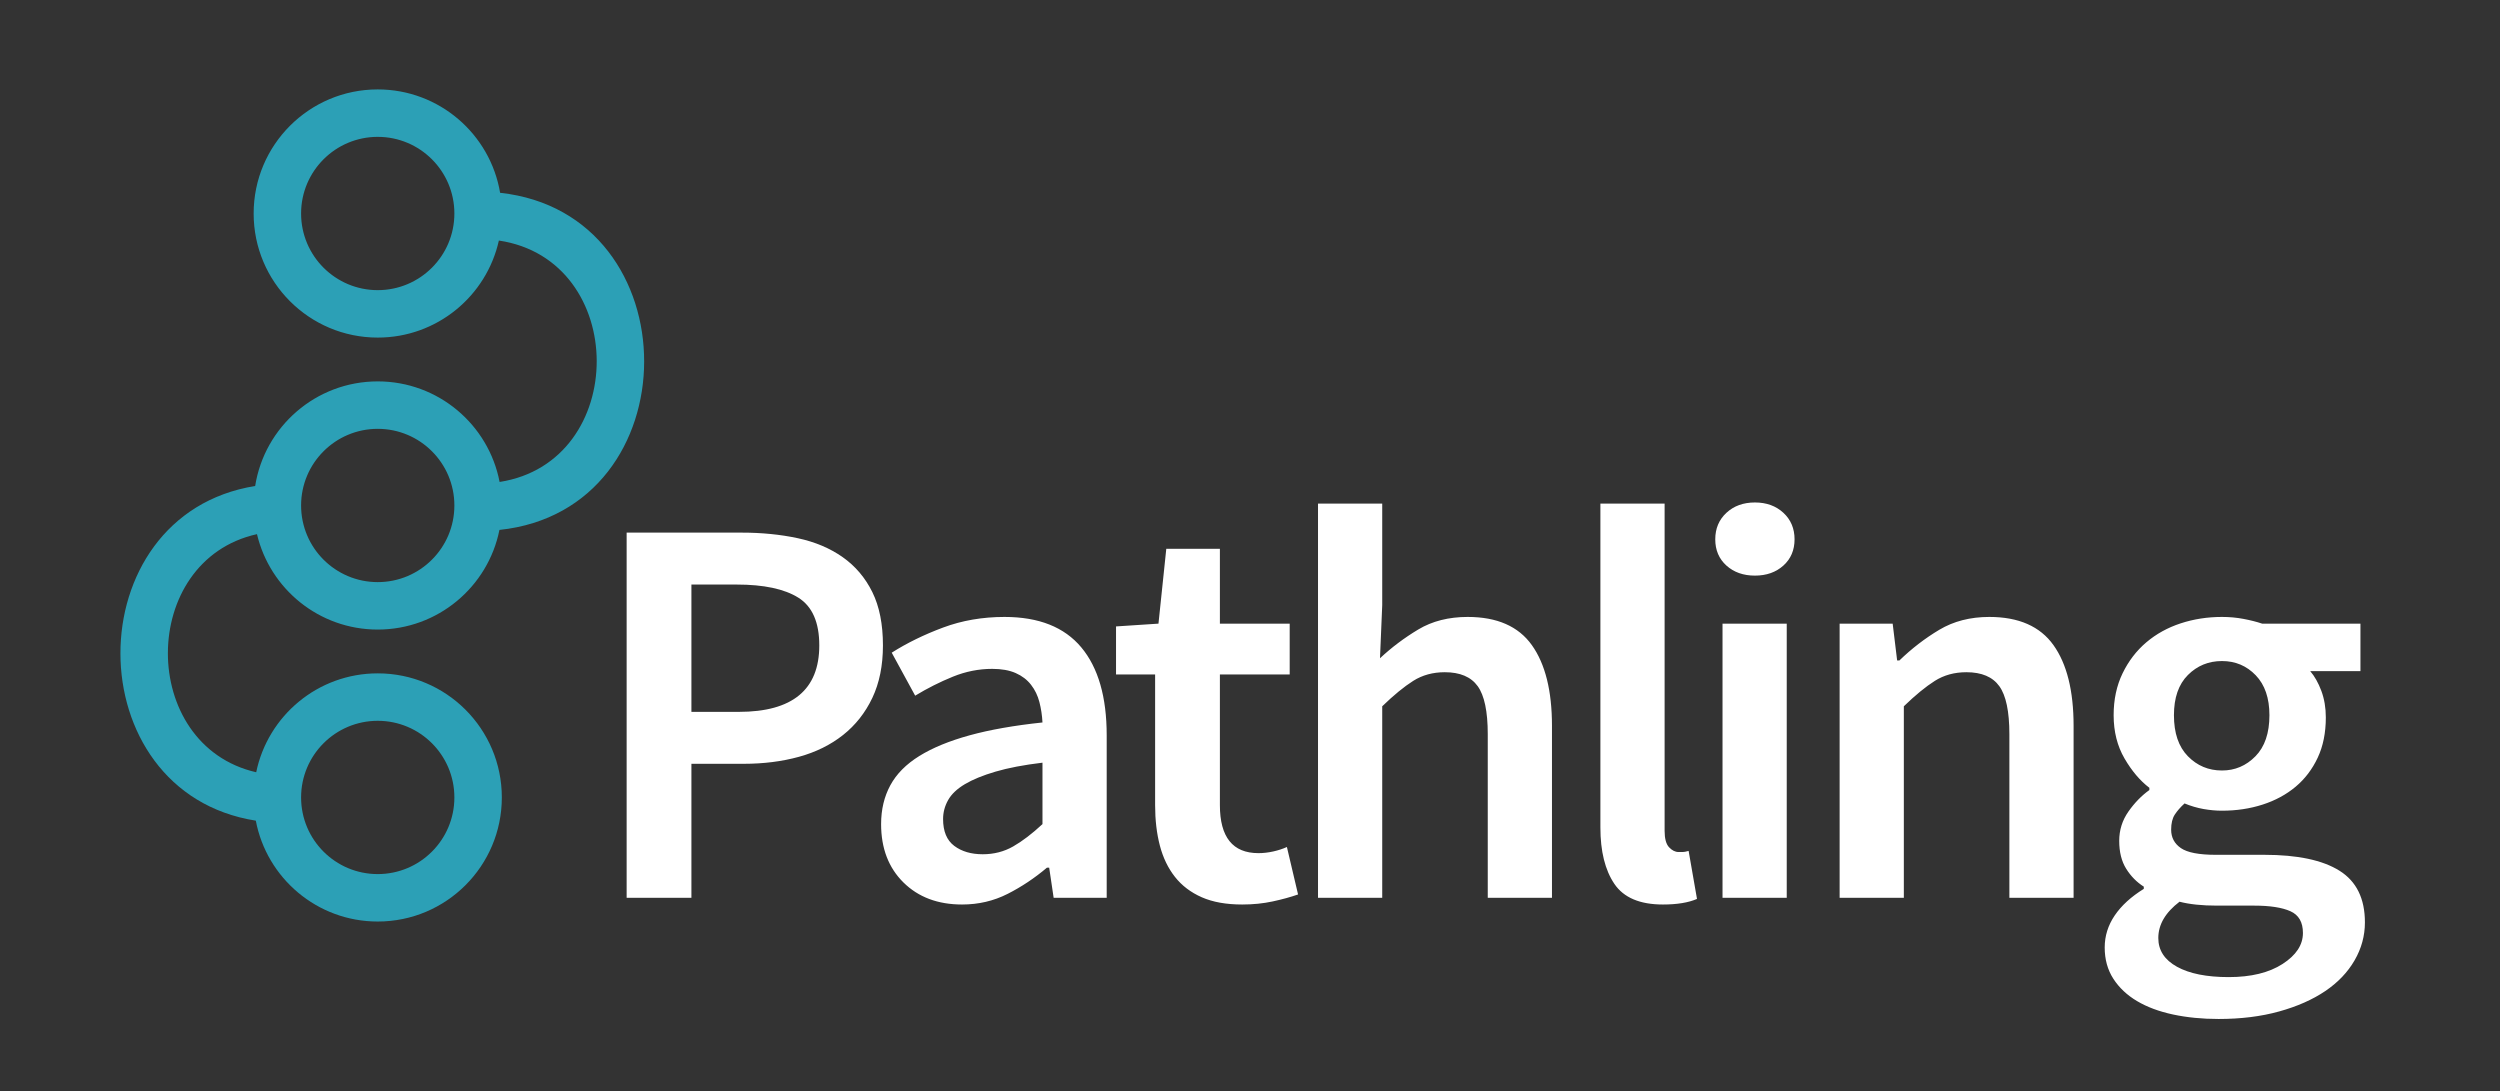 <?xml version="1.0" encoding="UTF-8"?>
<svg height="299px" version="1.1" viewBox="0 0 685 299" width="685px"
    xmlns="http://www.w3.org/2000/svg">
  <rect x="0" y="0" width="685" height="299" fill="#333333" stroke="none"/>
  <g fill="none" fill-rule="evenodd" id="logo-colour-dark" stroke="none" stroke-width="1">
    <path
        d="M103.5,24.5 C120.345,24.5 134.328,36.75 137.029,52.827 C189.718,58.569 189.656,139.63 136.844,145.199 C133.732,160.766 119.987,172.5 103.5,172.5 C87.427,172.5 73.959,161.347 70.413,146.358 C37.933,153.565 37.863,204.201 70.2,211.599 C73.391,196.129 87.087,184.5 103.5,184.5 C122.278,184.5 137.5,199.722 137.5,218.5 C137.5,237.278 122.278,252.5 103.5,252.5 C86.896,252.5 73.072,240.598 70.094,224.861 C20.695,217.115 20.636,141.075 69.916,133.164 C72.476,116.922 86.537,104.5 103.5,104.5 C120.074,104.5 133.879,116.36 136.89,132.056 C172.436,126.553 172.369,71.228 136.691,65.91 C133.306,81.127 119.731,92.5 103.5,92.5 C84.722,92.5 69.5,77.278 69.5,58.5 C69.5,39.722 84.722,24.5 103.5,24.5 Z M103.5,197.5 C91.902,197.5 82.5,206.902 82.5,218.5 C82.5,230.098 91.902,239.5 103.5,239.5 C115.098,239.5 124.5,230.098 124.5,218.5 C124.5,206.902 115.098,197.5 103.5,197.5 Z M103.5,117.5 C91.902,117.5 82.5,126.902 82.5,138.5 C82.5,150.098 91.902,159.5 103.5,159.5 C115.098,159.5 124.5,150.098 124.5,138.5 C124.5,126.902 115.098,117.5 103.5,117.5 Z M103.5,37.5 C91.902,37.5 82.5,46.902 82.5,58.5 C82.5,70.098 91.902,79.5 103.5,79.5 C115.098,79.5 124.5,70.098 124.5,58.5 C124.5,46.902 115.098,37.5 103.5,37.5 Z"
        fill="#2CA0B6" fill-rule="nonzero" id="Combined-Shape"></path>
    <path
        d="M171.699,246 L171.699,145.938 L203.217,145.938 C208.725,145.938 213.85,146.448 218.594,147.468 C223.337,148.488 227.442,150.222 230.91,152.67 C234.378,155.118 237.081,158.305 239.019,162.232 C240.957,166.16 241.926,171.03 241.926,176.844 C241.926,182.352 240.957,187.146 239.019,191.226 C237.081,195.306 234.404,198.697 230.987,201.4 C227.569,204.104 223.541,206.092 218.899,207.368 C214.258,208.643 209.235,209.28 203.829,209.28 L189.447,209.28 L189.447,246 L171.699,246 Z M189.447,195.051 L202.452,195.051 C217.14,195.051 224.484,188.982 224.484,176.844 C224.484,170.52 222.572,166.16 218.746,163.762 C214.921,161.365 209.286,160.167 201.84,160.167 L189.447,160.167 L189.447,195.051 Z M263.608,247.836 C256.978,247.836 251.623,245.822 247.543,241.792 C243.463,237.763 241.423,232.434 241.423,225.804 C241.423,221.826 242.264,218.282 243.947,215.171 C245.631,212.059 248.282,209.382 251.904,207.138 C255.525,204.894 260.114,203.007 265.673,201.477 C271.233,199.947 277.888,198.774 285.64,197.958 C285.538,196.02 285.258,194.159 284.798,192.374 C284.339,190.588 283.575,189.008 282.503,187.631 C281.432,186.253 280.03,185.183 278.296,184.417 C276.562,183.652 274.42,183.27 271.87,183.27 C268.198,183.27 264.603,183.984 261.084,185.412 C257.564,186.84 254.122,188.574 250.756,190.614 L244.33,178.833 C248.512,176.181 253.204,173.886 258.406,171.948 C263.608,170.01 269.218,169.041 275.236,169.041 C284.62,169.041 291.632,171.82 296.274,177.38 C300.915,182.939 303.235,190.971 303.235,201.477 L303.235,246 L288.7,246 L287.476,237.738 L286.864,237.738 C283.498,240.594 279.903,242.991 276.077,244.929 C272.252,246.867 268.096,247.836 263.608,247.836 Z M269.269,234.066 C272.329,234.066 275.108,233.352 277.608,231.924 C280.107,230.496 282.784,228.456 285.64,225.804 L285.64,208.974 C280.54,209.586 276.256,210.402 272.788,211.422 C269.32,212.442 266.515,213.589 264.373,214.864 C262.231,216.14 260.701,217.593 259.783,219.225 C258.865,220.857 258.406,222.591 258.406,224.427 C258.406,227.793 259.426,230.241 261.466,231.771 C263.506,233.301 266.107,234.066 269.269,234.066 Z M340.37,247.836 C335.984,247.836 332.287,247.173 329.277,245.847 C326.268,244.521 323.821,242.66 321.933,240.262 C320.046,237.865 318.67,235.01 317.803,231.695 C316.935,228.379 316.502,224.682 316.502,220.602 L316.502,184.8 L305.792,184.8 L305.792,171.642 L317.42,170.877 L319.562,150.375 L334.25,150.375 L334.25,170.877 L353.375,170.877 L353.375,184.8 L334.25,184.8 L334.25,220.602 C334.25,229.374 337.769,233.76 344.807,233.76 C346.133,233.76 347.484,233.607 348.861,233.301 C350.239,232.995 351.488,232.587 352.61,232.077 L355.67,245.082 C353.63,245.796 351.31,246.433 348.709,246.994 C346.107,247.556 343.328,247.836 340.37,247.836 Z M361.134,246 L361.134,137.982 L378.729,137.982 L378.729,165.828 L378.117,180.363 C381.279,177.405 384.772,174.779 388.598,172.483 C392.423,170.188 396.936,169.041 402.138,169.041 C410.196,169.041 416.061,171.616 419.733,176.768 C423.405,181.919 425.241,189.288 425.241,198.876 L425.241,246 L407.646,246 L407.646,201.171 C407.646,194.949 406.728,190.563 404.892,188.013 C403.056,185.463 400.047,184.188 395.865,184.188 C392.601,184.188 389.72,184.978 387.221,186.56 C384.721,188.141 381.891,190.461 378.729,193.521 L378.729,246 L361.134,246 Z M455.644,247.836 C449.32,247.836 444.883,245.949 442.333,242.175 C439.783,238.401 438.508,233.25 438.508,226.722 L438.508,137.982 L456.103,137.982 L456.103,227.64 C456.103,229.782 456.511,231.286 457.327,232.154 C458.143,233.021 459.01,233.454 459.928,233.454 L461.075,233.454 C461.433,233.454 461.968,233.352 462.682,233.148 L464.977,246.306 C462.631,247.326 459.52,247.836 455.644,247.836 Z M471.971,246 L471.971,170.877 L489.566,170.877 L489.566,246 L471.971,246 Z M480.845,157.719 C477.683,157.719 475.082,156.801 473.042,154.965 C471.002,153.129 469.982,150.732 469.982,147.774 C469.982,144.816 471.002,142.394 473.042,140.506 C475.082,138.619 477.683,137.676 480.845,137.676 C484.007,137.676 486.608,138.619 488.648,140.506 C490.688,142.394 491.708,144.816 491.708,147.774 C491.708,150.732 490.688,153.129 488.648,154.965 C486.608,156.801 484.007,157.719 480.845,157.719 Z M504.057,246 L504.057,170.877 L518.592,170.877 L519.816,180.975 L520.428,180.975 C523.794,177.711 527.44,174.906 531.367,172.56 C535.295,170.214 539.859,169.041 545.061,169.041 C553.119,169.041 558.984,171.616 562.656,176.768 C566.328,181.919 568.164,189.288 568.164,198.876 L568.164,246 L550.569,246 L550.569,201.171 C550.569,194.949 549.651,190.563 547.815,188.013 C545.979,185.463 542.97,184.188 538.788,184.188 C535.524,184.188 532.643,184.978 530.144,186.56 C527.644,188.141 524.814,190.461 521.652,193.521 L521.652,246 L504.057,246 Z M607.9,279.201 C603.412,279.201 599.256,278.793 595.431,277.977 C591.605,277.161 588.316,275.937 585.562,274.305 C582.808,272.673 580.641,270.633 579.059,268.185 C577.478,265.737 576.688,262.881 576.688,259.617 C576.688,256.455 577.606,253.523 579.442,250.82 C581.278,248.116 583.93,245.694 587.398,243.552 L587.398,242.94 C585.46,241.716 583.854,240.084 582.578,238.044 C581.303,236.004 580.666,233.454 580.666,230.394 C580.666,227.436 581.507,224.759 583.191,222.362 C584.874,219.964 586.786,218.001 588.928,216.471 L588.928,215.859 C586.378,213.921 584.109,211.244 582.12,207.827 C580.13,204.409 579.136,200.457 579.136,195.969 C579.136,191.685 579.952,187.86 581.584,184.494 C583.216,181.128 585.383,178.298 588.087,176.002 C590.79,173.707 593.926,171.974 597.496,170.8 C601.066,169.627 604.84,169.041 608.818,169.041 C610.858,169.041 612.821,169.219 614.708,169.577 C616.596,169.934 618.304,170.367 619.834,170.877 L646.762,170.877 L646.762,183.882 L632.992,183.882 C634.216,185.31 635.236,187.12 636.052,189.314 C636.868,191.507 637.276,193.929 637.276,196.581 C637.276,200.763 636.537,204.435 635.058,207.597 C633.578,210.759 631.564,213.411 629.014,215.553 C626.464,217.695 623.455,219.327 619.987,220.449 C616.519,221.571 612.796,222.132 608.818,222.132 C607.186,222.132 605.503,221.979 603.769,221.673 C602.035,221.367 600.301,220.857 598.567,220.143 C597.445,221.163 596.553,222.183 595.889,223.203 C595.226,224.223 594.895,225.6 594.895,227.334 C594.895,229.476 595.787,231.159 597.572,232.383 C599.358,233.607 602.545,234.219 607.135,234.219 L620.446,234.219 C629.524,234.219 636.383,235.672 641.024,238.579 C645.666,241.487 647.986,246.204 647.986,252.732 C647.986,256.404 647.043,259.872 645.155,263.136 C643.268,266.4 640.591,269.205 637.123,271.551 C633.655,273.897 629.448,275.758 624.5,277.135 C619.553,278.513 614.02,279.201 607.9,279.201 Z M608.818,211.116 C612.388,211.116 615.448,209.816 617.998,207.214 C620.548,204.613 621.823,200.865 621.823,195.969 C621.823,191.277 620.574,187.631 618.074,185.03 C615.575,182.428 612.49,181.128 608.818,181.128 C605.146,181.128 602.035,182.403 599.485,184.953 C596.935,187.503 595.66,191.175 595.66,195.969 C595.66,200.865 596.935,204.613 599.485,207.214 C602.035,209.816 605.146,211.116 608.818,211.116 Z M610.654,267.726 C616.774,267.726 621.695,266.528 625.418,264.13 C629.142,261.733 631.003,258.903 631.003,255.639 C631.003,252.681 629.856,250.692 627.561,249.672 C625.265,248.652 621.976,248.142 617.692,248.142 L607.441,248.142 C603.361,248.142 599.944,247.785 597.19,247.071 C593.314,250.029 591.376,253.344 591.376,257.016 C591.376,260.382 593.084,263.008 596.501,264.896 C599.919,266.783 604.636,267.726 610.654,267.726 Z"
        fill="#FFFFFF" fill-rule="nonzero" id="Pathling"></path>
  </g>
  <title>logo-colour-dark</title>
</svg>
